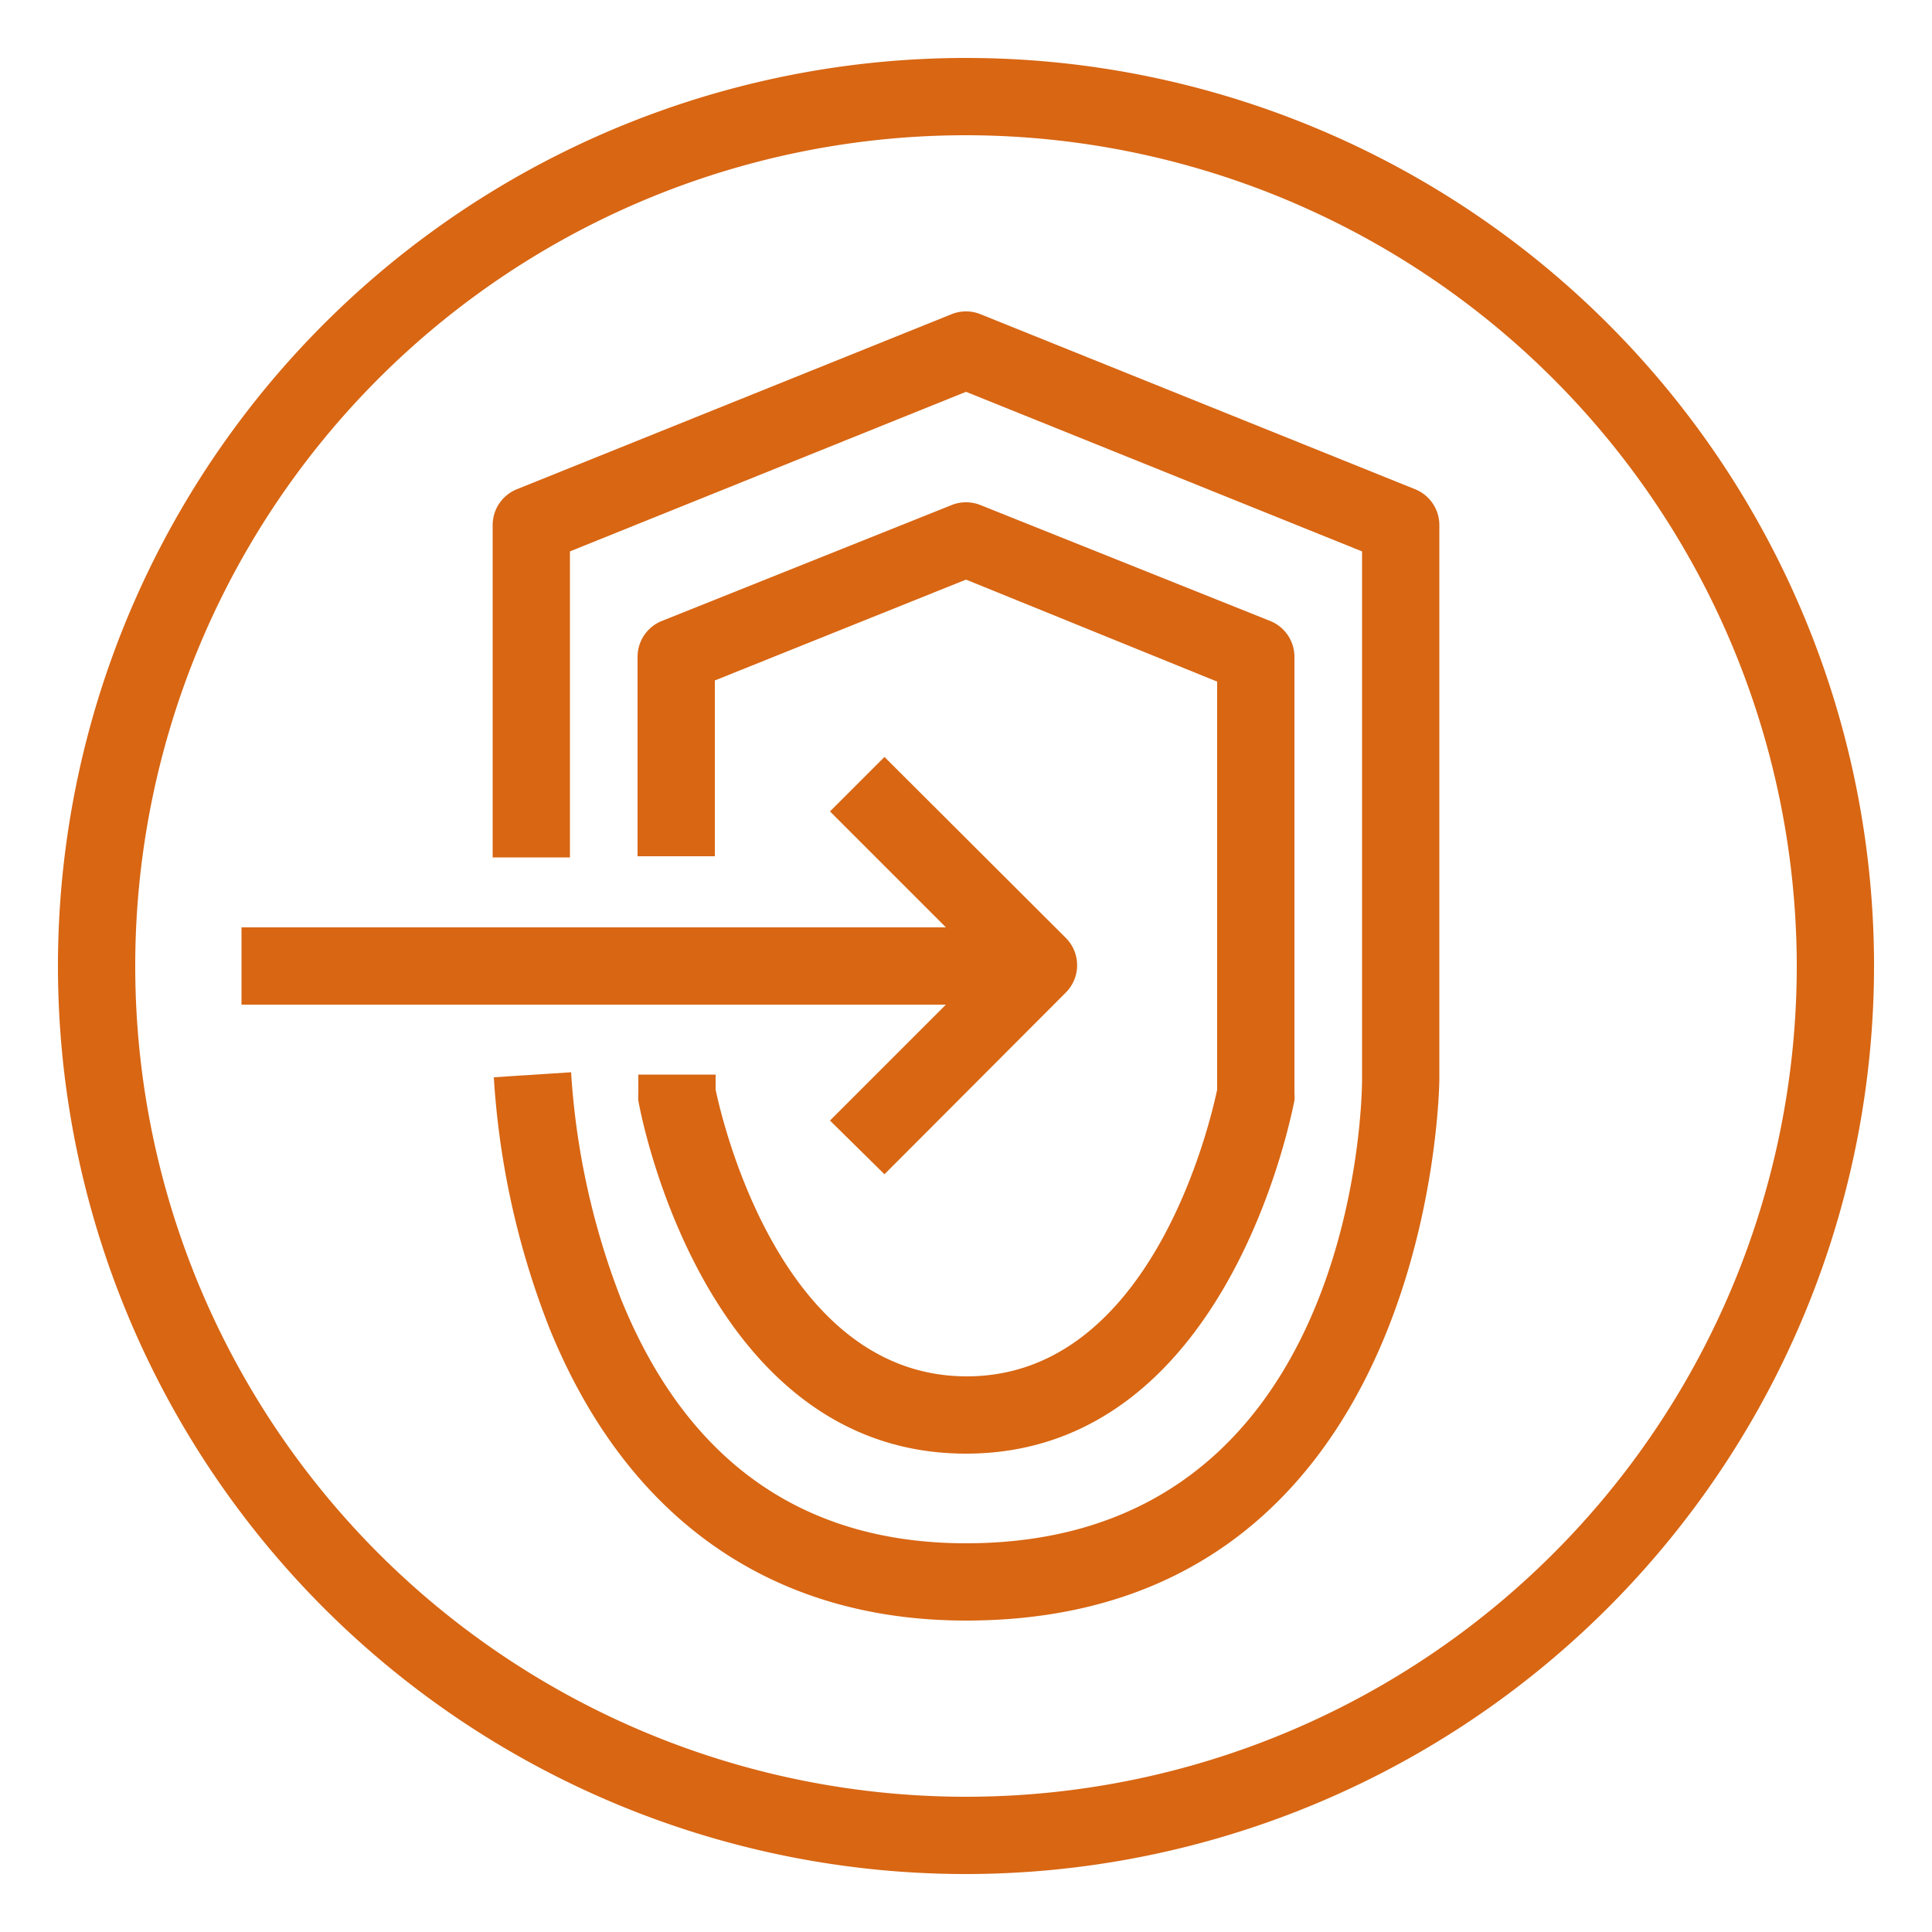 <svg id="Layer_1" data-name="Layer 1" xmlns="http://www.w3.org/2000/svg" width="100" height="100" viewBox="0 0 75 75">
    <title>
        Amazon-VPC_Endpoints_light-bg
    </title>
    <g id="Working" transform="scale(1.5)">
        <path d="M25,41.94c-5,0-8.76-2.61-10.77-7.54a21.33,21.33,0,0,1-1.45-6.52l2-.13a19.52,19.52,0,0,0,1.3,5.89c1.7,4.18,4.7,6.3,8.92,6.3,10.1,0,10.25-11.52,10.25-12V14.27L25,10.14,14.75,14.27v7.92h-2v-8.6a1,1,0,0,1,.63-.93L24.63,8.13a1,1,0,0,1,.74,0l11.25,4.53a1,1,0,0,1,.63.93V27.93C37.25,28.07,37.11,41.94,25,41.94Z" style="fill:#d86613"/>
        <path d="M25,37.62c-6.76,0-8.42-8.77-8.48-9.14a1.1,1.1,0,0,1,0-.18v-.49h2v.39c.17.81,1.7,7.42,6.5,7.42S31.33,29,31.5,28.2V17.64L25,15l-6.5,2.61v4.55h-2V17a1,1,0,0,1,.63-.93l7.5-3a1,1,0,0,1,.74,0l7.5,3a1,1,0,0,1,.63.93V28.3a1.1,1.1,0,0,1,0,.18C33.42,28.85,31.76,37.62,25,37.62Z" style="fill:#d86613"/>
        <path d="M25,48.5A23.5,23.5,0,1,1,48.5,25,23.52,23.52,0,0,1,25,48.5Zm0-45A21.5,21.5,0,1,0,46.5,25,21.52,21.52,0,0,0,25,3.5Z" style="fill:#d86613"/>
        <path d="M22.89,30.39,21.48,29l4-4-4-4,1.41-1.41,4.69,4.68a1,1,0,0,1,0,1.42Z" style="fill:#d86613"/>
        <rect x="6.25" y="24" width="20.63" height="2" style="fill:#d86613"/>
    </g>
</svg>
